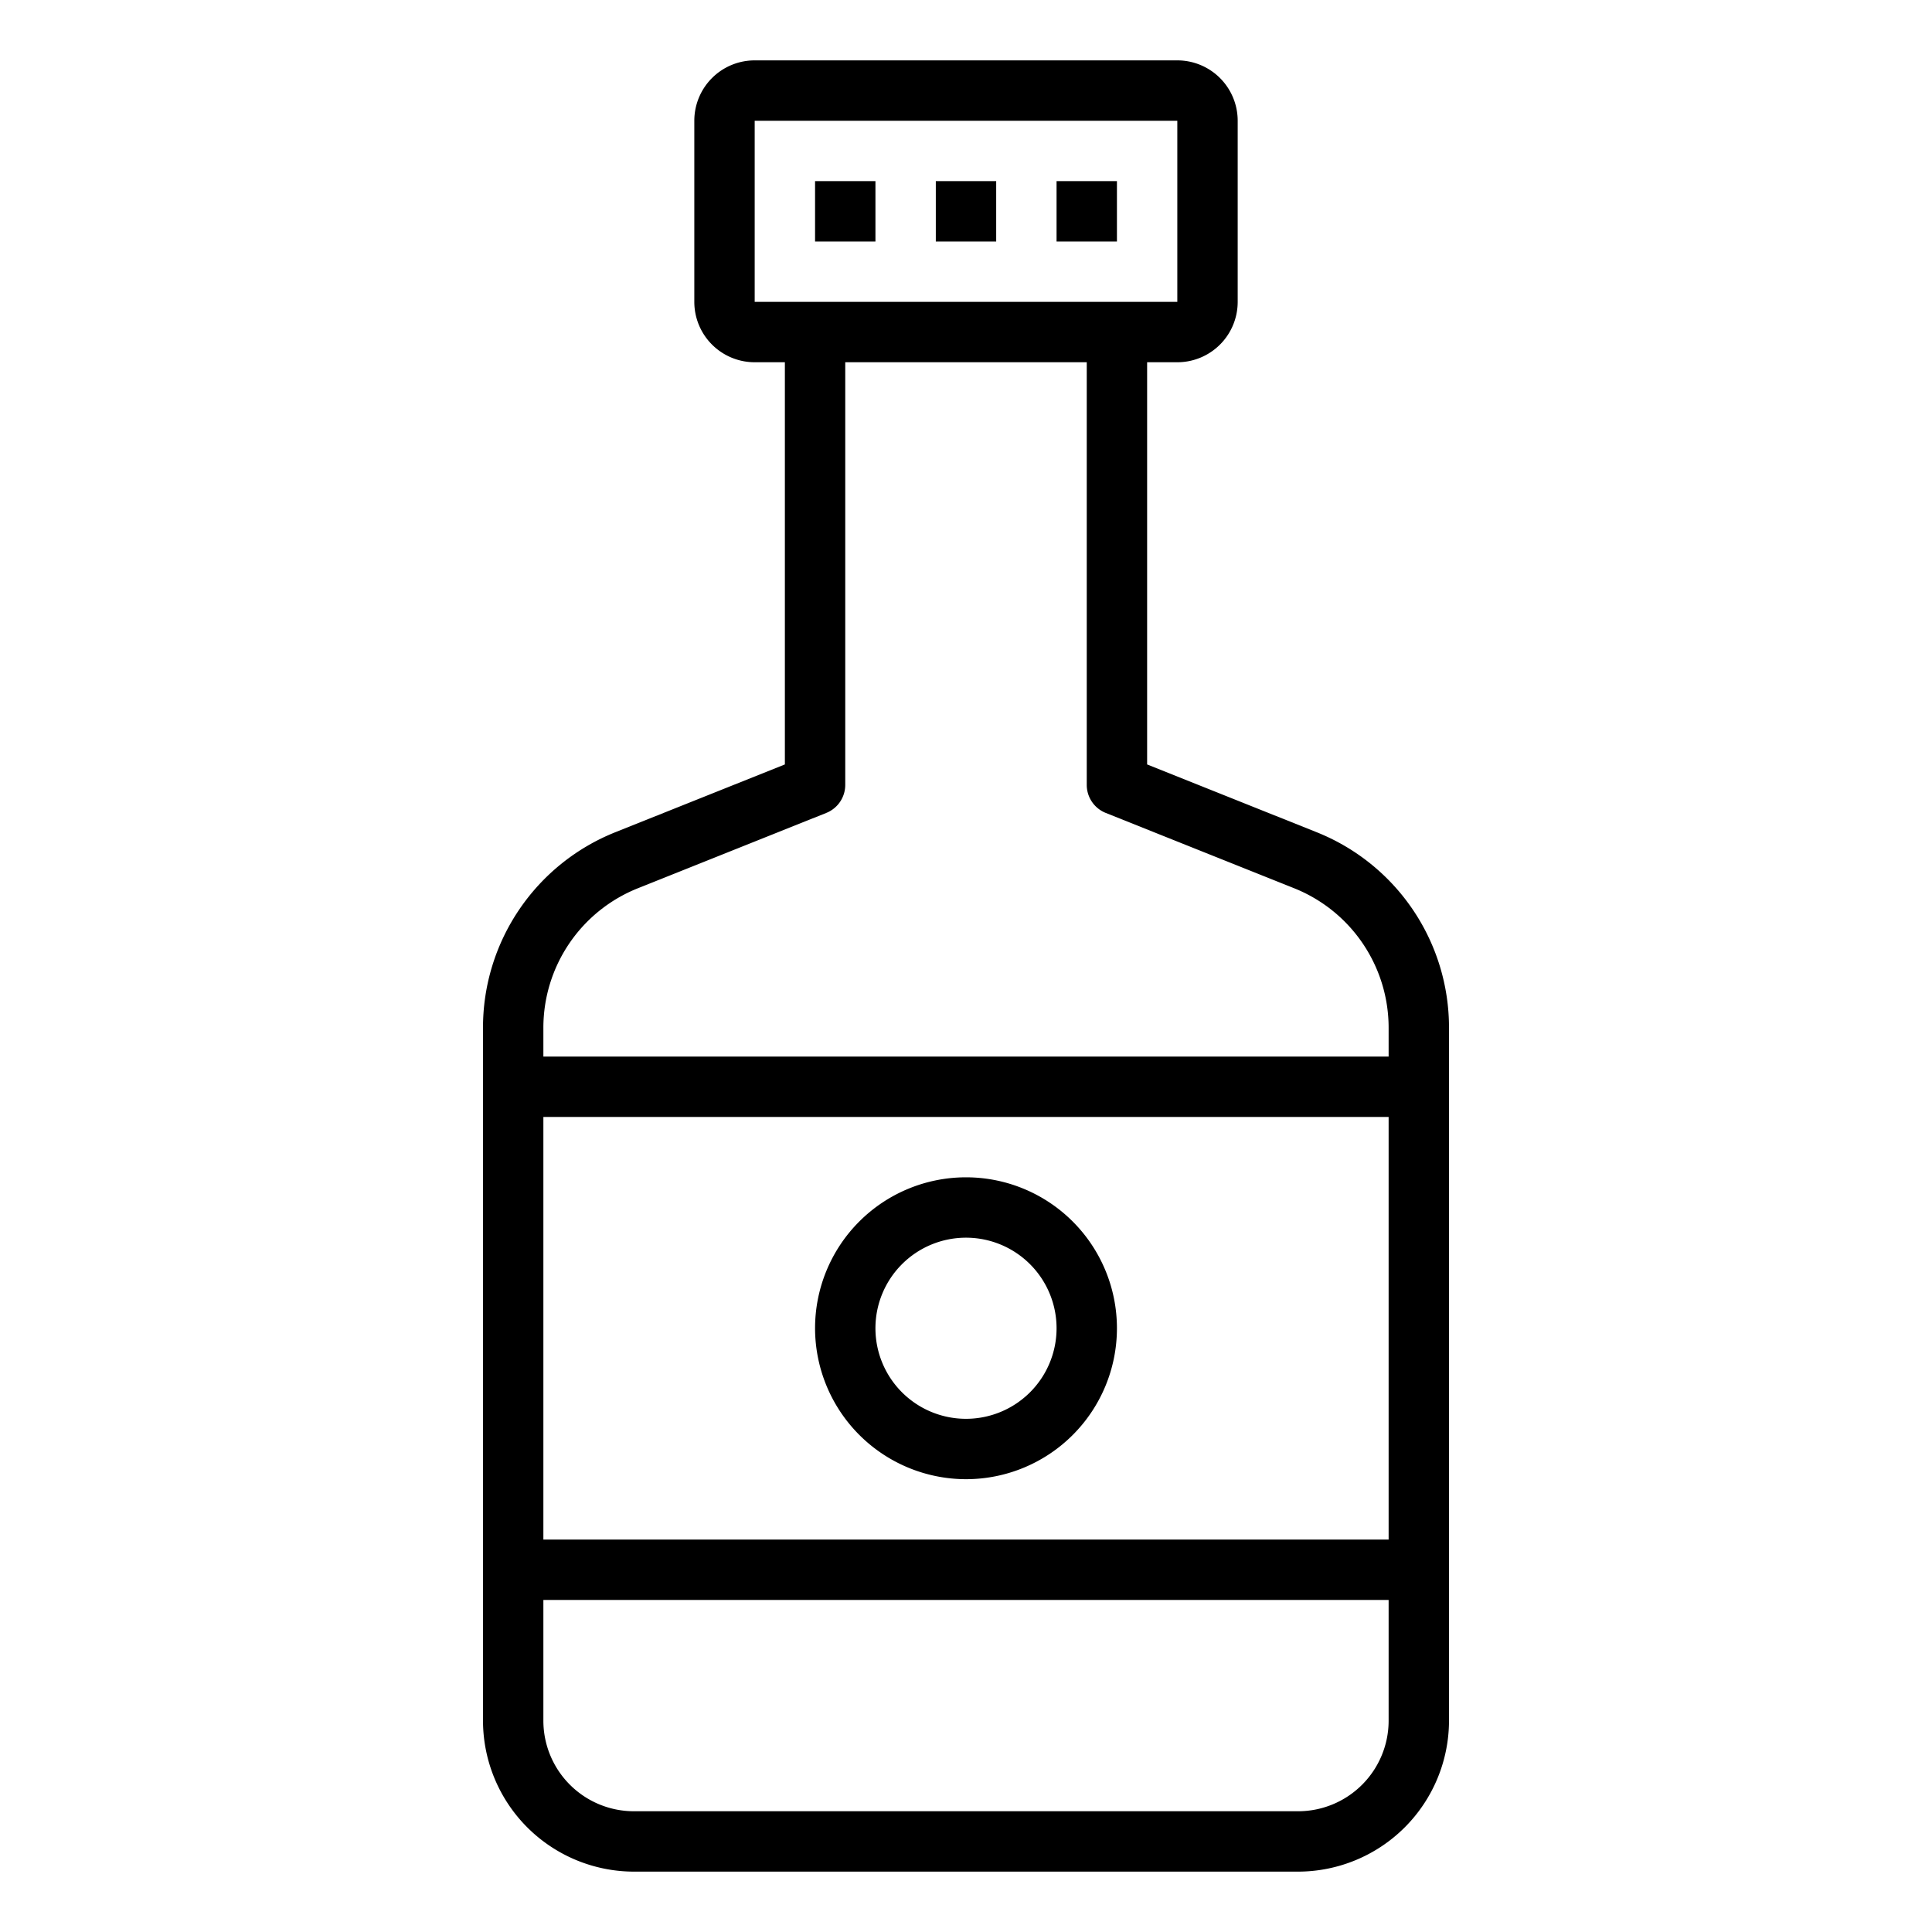 <svg xmlns="http://www.w3.org/2000/svg" viewBox="0 0 64 64" x="0px" y="0px"><g data-name="Whiskey-Bottle"><path d="M43.6,27.562,38,25.323V12h1a2,2,0,0,0,2-2V4a2,2,0,0,0-2-2H25a2,2,0,0,0-2,2v6a2,2,0,0,0,2,2h1V25.323l-5.6,2.239a6.968,6.968,0,0,0-4.4,6.5V57a5.006,5.006,0,0,0,5,5H43a5.006,5.006,0,0,0,5-5V34.062A6.969,6.969,0,0,0,43.6,27.562ZM25,4H39v6H25ZM21.143,29.42l6.229-2.491A1,1,0,0,0,28,26V12h8V26a1,1,0,0,0,.629.929l6.228,2.49A4.978,4.978,0,0,1,46,34.062V35H18v-.938A4.976,4.976,0,0,1,21.143,29.42ZM46,37V51H18V37ZM43,60H21a3,3,0,0,1-3-3V53H46v4A3,3,0,0,1,43,60Z"></path><rect x="31" y="6" width="2" height="2"></rect><rect x="35" y="6" width="2" height="2"></rect><rect x="27" y="6" width="2" height="2"></rect><path d="M32,49a5,5,0,1,0-5-5A5.006,5.006,0,0,0,32,49Zm0-8a3,3,0,1,1-3,3A3,3,0,0,1,32,41Z"></path></g></svg>